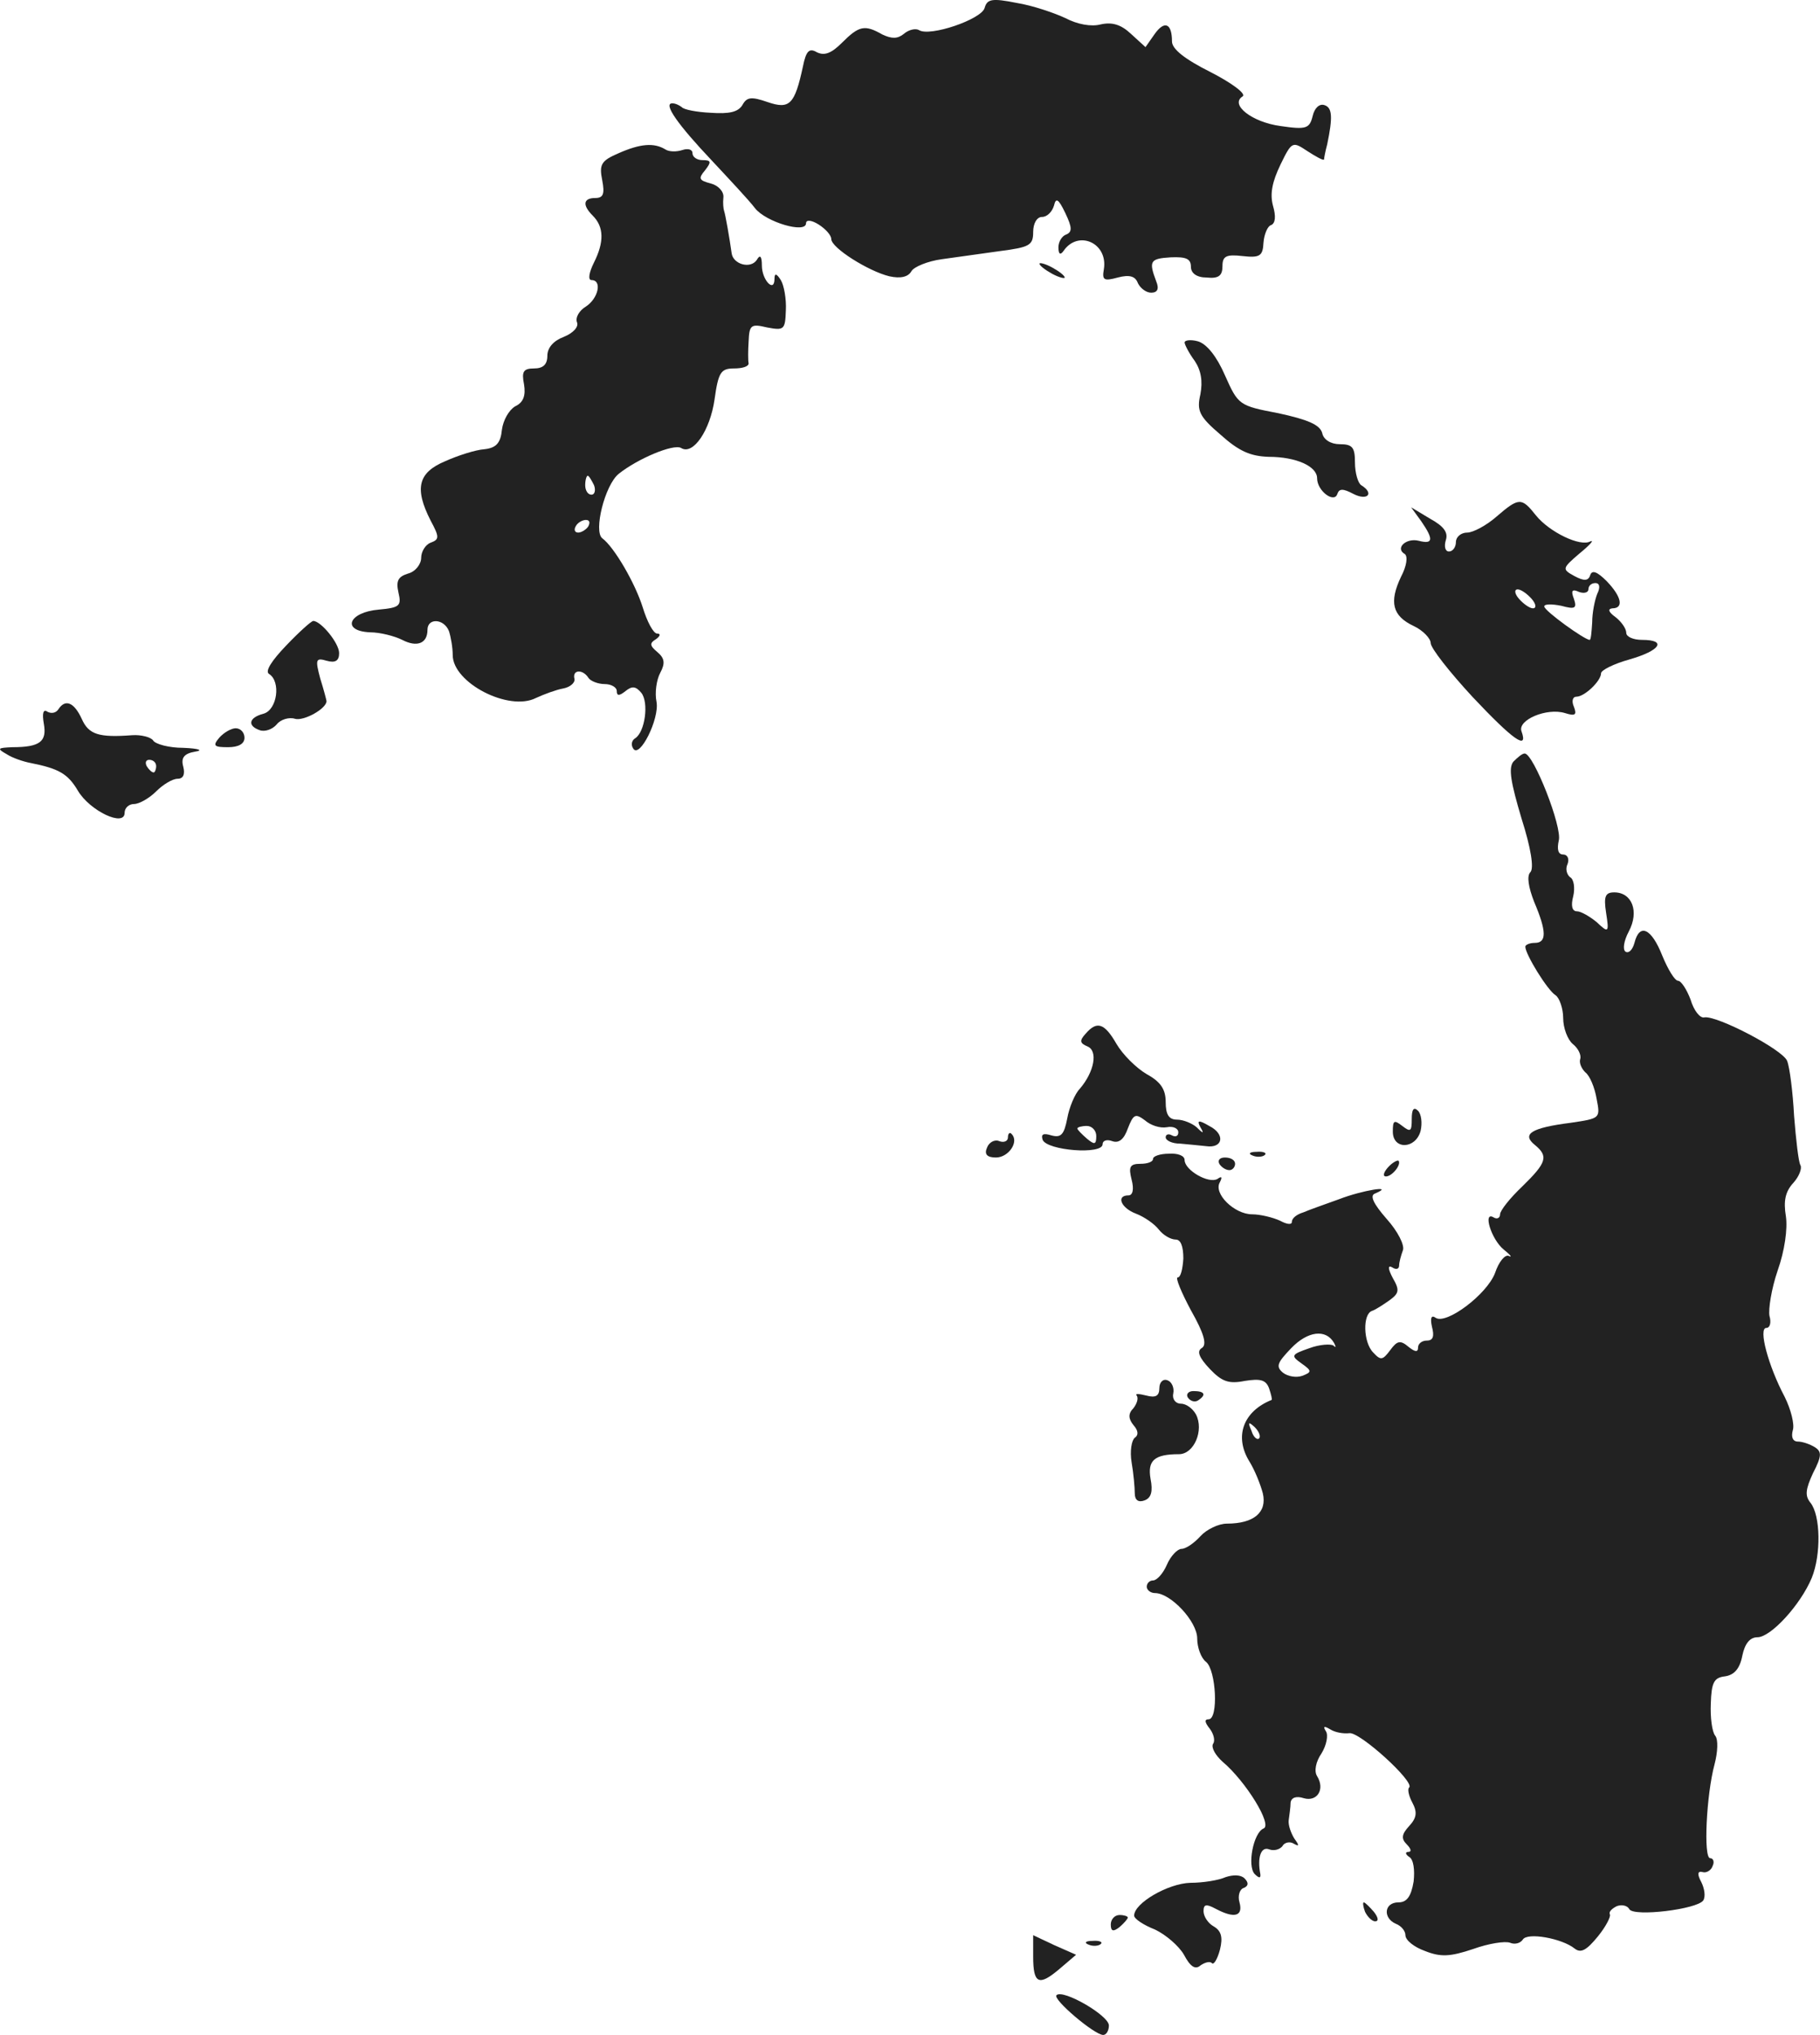 <?xml version="1.0" standalone="no"?>
<!DOCTYPE svg PUBLIC "-//W3C//DTD SVG 20010904//EN"
 "http://www.w3.org/TR/2001/REC-SVG-20010904/DTD/svg10.dtd">
<svg version="1.0" xmlns="http://www.w3.org/2000/svg"
 width="288.454pt" height="322.368pt" viewBox="0 0 288.454 322.368"
 preserveAspectRatio="xMidYMid meet">
<g transform="translate(-838.25,1196.368) scale(0.1,-0.1)"
fill="#222222" stroke="none">
<path d="M9943 11951 c-5 -18 -87 -46 -104 -35 -5 3 -16 1 -24 -6 -10 -8 -19
-8 -34 -1 -28 16 -37 14 -64 -13 -17 -17 -28 -21 -40 -15 -12 7 -17 2 -22 -23
-13 -60 -21 -68 -56 -56 -26 9 -33 8 -40 -5 -7 -11 -21 -14 -50 -12 -22 1 -43
5 -46 9 -4 3 -10 6 -15 6 -15 0 9 -34 63 -91 28 -30 59 -63 68 -75 17 -22 81
-41 81 -24 0 6 9 5 20 -2 11 -7 20 -17 20 -23 0 -14 59 -51 92 -59 18 -4 30
-1 35 8 4 7 26 16 48 19 22 3 64 9 93 13 46 6 52 9 52 30 0 14 6 24 14 24 8 0
16 8 19 18 3 13 7 11 18 -12 11 -23 11 -30 1 -34 -6 -2 -12 -11 -12 -20 0 -11
3 -13 8 -6 23 34 71 13 64 -29 -3 -17 0 -19 22 -13 19 5 28 2 32 -9 4 -8 13
-15 21 -15 10 0 13 6 8 18 -12 32 -10 36 23 38 24 1 32 -2 32 -15 0 -10 9 -17
25 -17 19 -2 25 3 25 18 0 16 6 19 32 16 27 -3 32 0 33 21 1 14 7 27 12 28 7
3 8 14 3 31 -5 19 -1 38 12 65 18 37 19 37 43 21 14 -9 25 -15 26 -13 0 2 2
13 5 24 9 43 8 58 -4 62 -8 3 -16 -4 -19 -17 -5 -20 -10 -22 -51 -16 -45 6
-81 34 -60 47 6 4 -17 21 -50 38 -42 21 -62 37 -62 49 0 29 -12 34 -28 11
l-14 -20 -23 21 c-16 15 -30 19 -48 15 -15 -4 -37 0 -56 10 -17 8 -52 20 -77
24 -40 8 -47 6 -51 -8z"/>
<path d="M9363 11721 c-28 -12 -31 -18 -26 -43 4 -21 2 -28 -11 -28 -19 0 -21
-11 -4 -28 18 -18 18 -42 2 -74 -8 -16 -10 -28 -4 -28 17 0 11 -29 -9 -42 -10
-6 -17 -17 -14 -25 3 -7 -6 -17 -21 -23 -16 -6 -26 -17 -26 -30 0 -14 -7 -20
-21 -20 -17 0 -20 -5 -16 -25 3 -18 -1 -29 -14 -35 -10 -6 -19 -22 -21 -37 -2
-21 -9 -29 -28 -31 -14 -1 -42 -10 -62 -19 -43 -18 -49 -43 -23 -94 14 -26 14
-30 0 -35 -8 -3 -15 -14 -15 -24 0 -10 -9 -22 -21 -25 -16 -5 -19 -12 -15 -30
5 -21 2 -24 -31 -27 -48 -4 -60 -34 -14 -36 16 0 39 -6 51 -12 23 -12 40 -6
40 16 0 19 26 18 34 -2 3 -9 6 -26 6 -38 0 -44 89 -90 132 -68 13 6 32 13 43
15 11 2 19 9 18 15 -4 15 13 16 22 2 3 -5 15 -10 26 -10 10 0 19 -5 19 -11 0
-8 4 -8 14 0 10 8 16 8 25 -3 12 -15 6 -62 -10 -72 -5 -3 -7 -10 -3 -16 10
-17 42 47 37 74 -3 14 0 35 6 46 8 15 7 23 -5 33 -12 10 -12 14 -2 20 7 5 8 9
2 9 -6 0 -16 19 -23 42 -12 38 -45 95 -64 109 -14 11 4 84 26 102 30 24 87 48
99 41 19 -12 46 28 53 77 6 43 10 49 31 49 13 0 23 3 23 8 -1 4 -1 20 0 35 1
26 4 28 29 22 27 -5 29 -4 30 27 1 18 -3 40 -8 48 -7 11 -10 11 -10 2 0 -23
-20 -2 -20 21 0 15 -3 18 -8 9 -10 -15 -38 -7 -40 11 -3 22 -10 62 -12 67 -1
3 -2 12 -1 21 1 9 -8 19 -20 22 -19 5 -20 8 -9 21 10 13 10 16 -4 16 -9 0 -16
5 -16 11 0 6 -7 8 -16 5 -9 -3 -21 -3 -27 1 -18 11 -40 9 -74 -6z m-39 -526
c3 -8 1 -15 -4 -15 -6 0 -10 7 -10 15 0 8 2 15 4 15 2 0 6 -7 10 -15z m-9 -65
c-3 -5 -11 -10 -16 -10 -6 0 -7 5 -4 10 3 6 11 10 16 10 6 0 7 -4 4 -10z"/>
<path d="M10030 11546 c0 -3 9 -10 20 -16 11 -6 20 -8 20 -6 0 3 -9 10 -20 16
-11 6 -20 8 -20 6z"/>
<path d="M10260 11421 c0 -3 7 -17 16 -29 10 -15 13 -32 9 -53 -6 -26 -2 -35
32 -64 29 -26 47 -34 76 -35 44 0 77 -15 77 -34 0 -20 27 -40 32 -25 3 9 9 9
26 0 22 -11 33 1 12 14 -5 3 -10 19 -10 36 0 24 -4 29 -24 29 -14 0 -26 7 -28
18 -4 13 -23 21 -69 31 -63 12 -64 13 -85 60 -13 30 -29 50 -43 54 -11 3 -21
2 -21 -2z"/>
<path d="M10754 11145 c-16 -14 -37 -25 -46 -25 -10 0 -18 -7 -18 -15 0 -8 -5
-15 -11 -15 -6 0 -8 8 -5 18 4 12 -3 22 -25 34 l-30 18 16 -22 c20 -29 19 -37
-4 -31 -20 5 -38 -12 -22 -21 5 -4 3 -19 -6 -36 -19 -40 -14 -62 20 -78 15 -7
27 -20 27 -27 0 -8 30 -46 66 -85 64 -68 89 -86 78 -55 -7 18 40 38 69 29 16
-5 19 -3 14 10 -4 9 -2 16 4 16 13 0 39 25 39 37 0 5 20 15 45 22 49 14 60 31
20 31 -14 0 -25 5 -25 11 0 7 -8 18 -17 25 -11 8 -13 13 -5 14 18 0 15 18 -9
43 -15 15 -23 18 -26 10 -3 -10 -10 -10 -25 -2 -20 11 -20 12 8 36 16 13 24
22 17 19 -16 -9 -65 15 -86 41 -23 29 -27 29 -63 -2z m160 -122 c-4 -10 -8
-30 -8 -45 -1 -16 -2 -28 -4 -28 -8 0 -72 46 -72 53 0 4 12 4 27 1 22 -6 25
-4 20 11 -5 13 -3 16 8 11 8 -3 15 -1 15 4 0 6 5 10 11 10 7 0 8 -7 3 -17z
m-104 -8 c7 -8 8 -15 2 -15 -5 0 -15 7 -22 15 -7 8 -8 15 -2 15 5 0 15 -7 22
-15z"/>
<path d="M8836 10941 c-23 -24 -34 -41 -27 -45 19 -12 13 -57 -9 -63 -23 -6
-26 -19 -6 -26 8 -3 20 1 27 9 6 8 20 12 29 9 14 -4 50 16 50 28 0 1 -4 17
-10 36 -8 30 -7 33 10 28 14 -4 20 0 20 12 0 16 -29 51 -41 51 -3 0 -22 -17
-43 -39z"/>
<path d="M8475 10840 c-4 -6 -11 -7 -17 -4 -7 5 -9 -2 -6 -19 5 -28 -6 -37
-50 -37 -23 -1 -25 -2 -9 -11 9 -6 27 -12 38 -14 45 -9 59 -17 75 -44 19 -32
74 -58 74 -35 0 8 7 14 15 14 8 0 24 9 35 20 11 11 26 20 34 20 9 0 12 7 9 19
-4 14 1 21 19 24 13 2 6 5 -19 6 -23 0 -45 6 -48 12 -4 5 -19 9 -33 8 -53 -4
-69 1 -80 26 -12 26 -26 32 -37 15z m155 -90 c0 -5 -2 -10 -4 -10 -3 0 -8 5
-11 10 -3 6 -1 10 4 10 6 0 11 -4 11 -10z"/>
<path d="M8730 10795 c-11 -13 -8 -15 14 -15 16 0 26 5 26 15 0 8 -6 15 -14
15 -7 0 -19 -7 -26 -15z"/>
<path d="M10781 10757 c-8 -10 -4 -33 13 -90 15 -47 20 -79 14 -85 -6 -6 -3
-24 6 -47 20 -47 20 -65 1 -65 -8 0 -15 -3 -15 -6 0 -12 35 -69 48 -77 6 -4
12 -21 12 -36 0 -16 7 -34 15 -41 9 -7 14 -18 12 -24 -2 -6 2 -15 8 -21 7 -5
15 -24 18 -42 6 -31 6 -31 -41 -38 -63 -8 -78 -18 -57 -35 22 -18 19 -28 -20
-66 -19 -18 -35 -38 -35 -44 0 -6 -5 -8 -10 -5 -18 11 -4 -35 16 -51 10 -8 14
-13 8 -10 -6 3 -16 -9 -22 -27 -13 -34 -77 -82 -94 -71 -7 5 -9 0 -6 -14 4
-15 2 -22 -8 -22 -8 0 -14 -5 -14 -11 0 -8 -5 -7 -15 1 -13 11 -18 10 -29 -5
-12 -16 -15 -17 -27 -4 -16 16 -17 61 -2 66 6 2 18 10 28 17 15 11 16 16 5 35
-8 15 -8 21 -1 17 6 -4 11 -3 11 3 0 5 3 16 6 24 3 8 -8 30 -26 50 -21 24 -27
37 -18 40 33 14 -21 5 -57 -9 -22 -8 -48 -17 -57 -21 -10 -3 -18 -9 -18 -15 0
-5 -8 -4 -19 2 -11 5 -31 10 -44 10 -28 0 -62 33 -51 51 4 8 3 10 -4 5 -14 -8
-52 14 -52 30 0 7 -11 11 -25 10 -14 0 -25 -4 -25 -8 0 -5 -9 -8 -20 -8 -17 0
-19 -5 -14 -25 4 -15 2 -25 -5 -25 -20 0 -12 -20 12 -29 13 -5 29 -16 36 -25
7 -9 19 -16 27 -16 8 0 12 -11 12 -30 -1 -16 -4 -30 -9 -30 -4 0 6 -24 21 -52
21 -37 26 -55 17 -60 -8 -5 -4 -15 13 -33 19 -20 30 -24 55 -19 25 4 34 2 39
-12 3 -9 5 -17 4 -18 -45 -18 -60 -58 -35 -98 8 -13 17 -35 21 -50 7 -30 -14
-48 -57 -48 -13 0 -32 -9 -42 -20 -10 -11 -23 -20 -30 -20 -6 0 -17 -11 -23
-25 -6 -14 -16 -25 -22 -25 -5 0 -10 -4 -10 -10 0 -5 6 -10 13 -10 25 0 67
-45 67 -72 0 -14 6 -31 14 -37 16 -13 20 -91 4 -91 -7 0 -6 -5 2 -15 6 -8 9
-19 5 -24 -3 -6 4 -18 15 -28 37 -31 80 -101 65 -106 -16 -7 -26 -59 -14 -72
7 -7 10 -7 9 0 -5 26 1 44 14 39 8 -3 17 0 21 5 3 6 12 8 18 4 9 -5 9 -3 1 8
-5 8 -10 21 -9 29 1 8 3 21 3 28 1 8 9 11 21 7 21 -6 34 14 21 35 -5 8 -2 23
7 36 8 13 11 29 7 35 -5 8 -3 9 7 3 8 -5 21 -7 30 -6 16 3 104 -77 95 -86 -3
-2 -1 -13 5 -24 8 -15 7 -24 -5 -37 -12 -13 -13 -20 -4 -29 7 -7 8 -12 3 -12
-6 0 -5 -4 1 -8 7 -4 9 -21 7 -39 -4 -24 -11 -33 -24 -33 -23 0 -25 -25 -4
-34 8 -3 15 -11 15 -18 0 -8 14 -19 31 -25 25 -10 40 -9 76 3 25 9 51 13 59
10 7 -3 16 -1 20 5 7 12 62 2 82 -14 10 -8 19 -3 37 19 13 16 21 32 19 35 -2
4 3 9 11 13 8 3 17 1 20 -5 8 -12 107 0 117 14 4 6 2 19 -3 29 -7 13 -6 18 2
16 6 -2 14 3 16 10 3 6 1 12 -4 12 -11 0 -6 101 7 149 5 19 6 39 1 45 -5 6 -8
29 -7 51 1 33 5 41 22 43 15 2 24 12 28 33 4 19 12 29 24 29 21 0 68 51 86 94
15 37 14 99 -2 119 -9 11 -8 21 4 47 14 27 14 34 3 41 -8 5 -20 9 -27 9 -8 0
-11 7 -8 18 3 9 -3 33 -13 53 -26 49 -42 109 -29 109 6 0 8 9 5 19 -2 10 3 43
13 72 11 31 16 66 13 86 -4 24 -1 39 12 53 9 10 14 23 11 28 -3 5 -7 40 -10
78 -2 38 -7 77 -11 87 -7 18 -111 72 -131 69 -7 -2 -17 11 -22 28 -6 16 -15
30 -20 30 -5 0 -16 18 -25 40 -17 43 -36 52 -44 20 -3 -11 -9 -17 -14 -14 -5
3 -3 17 5 32 17 32 5 62 -23 62 -14 0 -17 -6 -13 -32 5 -32 4 -33 -15 -15 -11
9 -25 17 -31 17 -8 0 -10 9 -6 24 3 13 1 27 -5 30 -5 4 -8 13 -4 21 3 8 0 15
-7 15 -8 0 -10 8 -7 22 6 21 -40 138 -54 138 -4 0 -11 -6 -18 -13z m-284 -921
c3 -6 3 -8 -1 -4 -4 3 -22 2 -38 -4 -29 -10 -30 -12 -13 -24 17 -12 17 -14 1
-20 -9 -3 -22 -1 -30 5 -12 10 -9 16 13 39 26 27 55 31 68 8z m-119 -151 c-3
-3 -9 2 -12 12 -6 14 -5 15 5 6 7 -7 10 -15 7 -18z"/>
<path d="M10103 10326 c-10 -11 -9 -15 3 -20 17 -7 11 -40 -12 -67 -8 -8 -17
-30 -20 -47 -5 -26 -10 -31 -25 -27 -13 4 -17 2 -14 -7 7 -17 95 -24 95 -7 0
6 7 8 15 5 11 -4 19 3 25 20 9 23 12 24 27 13 9 -8 24 -13 35 -11 10 2 18 -2
18 -8 0 -6 -4 -8 -10 -5 -5 3 -10 2 -10 -3 0 -5 10 -10 23 -10 12 -1 31 -3 41
-4 27 -4 31 19 5 32 -17 10 -20 9 -14 -2 6 -10 5 -11 -6 0 -7 6 -21 12 -31 12
-13 0 -18 8 -18 28 0 20 -8 32 -30 44 -17 10 -38 31 -48 48 -19 33 -31 37 -49
16z m17 -162 c0 -14 -3 -14 -15 -4 -8 7 -15 14 -15 16 0 2 7 4 15 4 8 0 15 -7
15 -16z"/>
<path d="M10620 10191 c0 -20 -2 -21 -15 -11 -13 10 -15 9 -15 -9 0 -29 36
-28 44 1 3 13 1 27 -4 32 -7 7 -10 2 -10 -13z"/>
<path d="M9980 10162 c0 -6 -6 -9 -14 -6 -7 3 -16 -2 -19 -10 -5 -11 0 -16 14
-16 20 0 37 25 25 37 -3 4 -6 1 -6 -5z"/>
<path d="M10368 10133 c7 -3 16 -2 19 1 4 3 -2 6 -13 5 -11 0 -14 -3 -6 -6z"/>
<path d="M10315 10120 c3 -5 10 -10 16 -10 5 0 9 5 9 10 0 6 -7 10 -16 10 -8
0 -12 -4 -9 -10z"/>
<path d="M10582 10114 c-7 -8 -8 -14 -3 -14 10 0 25 19 20 25 -2 1 -10 -3 -17
-11z"/>
<path d="M10220 9765 c0 -13 -6 -16 -21 -12 -12 3 -18 3 -15 0 3 -4 1 -12 -5
-20 -9 -9 -8 -17 0 -27 8 -9 8 -16 2 -20 -5 -4 -8 -21 -5 -39 3 -17 5 -40 5
-49 0 -11 6 -15 16 -11 10 4 13 14 9 34 -5 29 6 39 45 39 24 0 40 38 27 63 -5
9 -15 17 -24 17 -8 0 -14 7 -12 16 2 10 -3 19 -9 21 -7 3 -13 -3 -13 -12z"/>
<path d="M10265 9750 c4 -6 11 -8 16 -5 14 9 11 15 -7 15 -8 0 -12 -5 -9 -10z"/>
<path d="M10325 8990 c-11 -5 -36 -9 -56 -9 -35 -1 -89 -32 -89 -52 0 -5 15
-15 33 -22 17 -8 38 -26 46 -40 10 -19 18 -24 26 -17 7 5 15 7 18 4 3 -4 9 6
13 21 5 20 2 30 -10 37 -9 5 -16 16 -16 24 0 11 4 12 19 4 30 -16 44 -12 38
10 -3 10 0 21 7 23 7 3 8 8 1 15 -6 6 -18 6 -30 2z"/>
<path d="M10546 8935 c4 -8 11 -15 16 -15 6 0 5 6 -2 15 -7 8 -14 15 -16 15
-2 0 -1 -7 2 -15z"/>
<path d="M10143 8915 c0 -11 4 -12 14 -4 7 6 13 13 13 15 0 2 -6 4 -13 4 -8 0
-14 -7 -14 -15z"/>
<path d="M10020 8864 c0 -43 9 -47 41 -20 l27 23 -34 15 -34 16 0 -34z"/>
<path d="M10108 8883 c7 -3 16 -2 19 1 4 3 -2 6 -13 5 -11 0 -14 -3 -6 -6z"/>
<path d="M10057 8803 c-7 -6 60 -63 74 -63 5 0 9 7 9 15 0 16 -73 58 -83 48z"/>
</g>
</svg>
